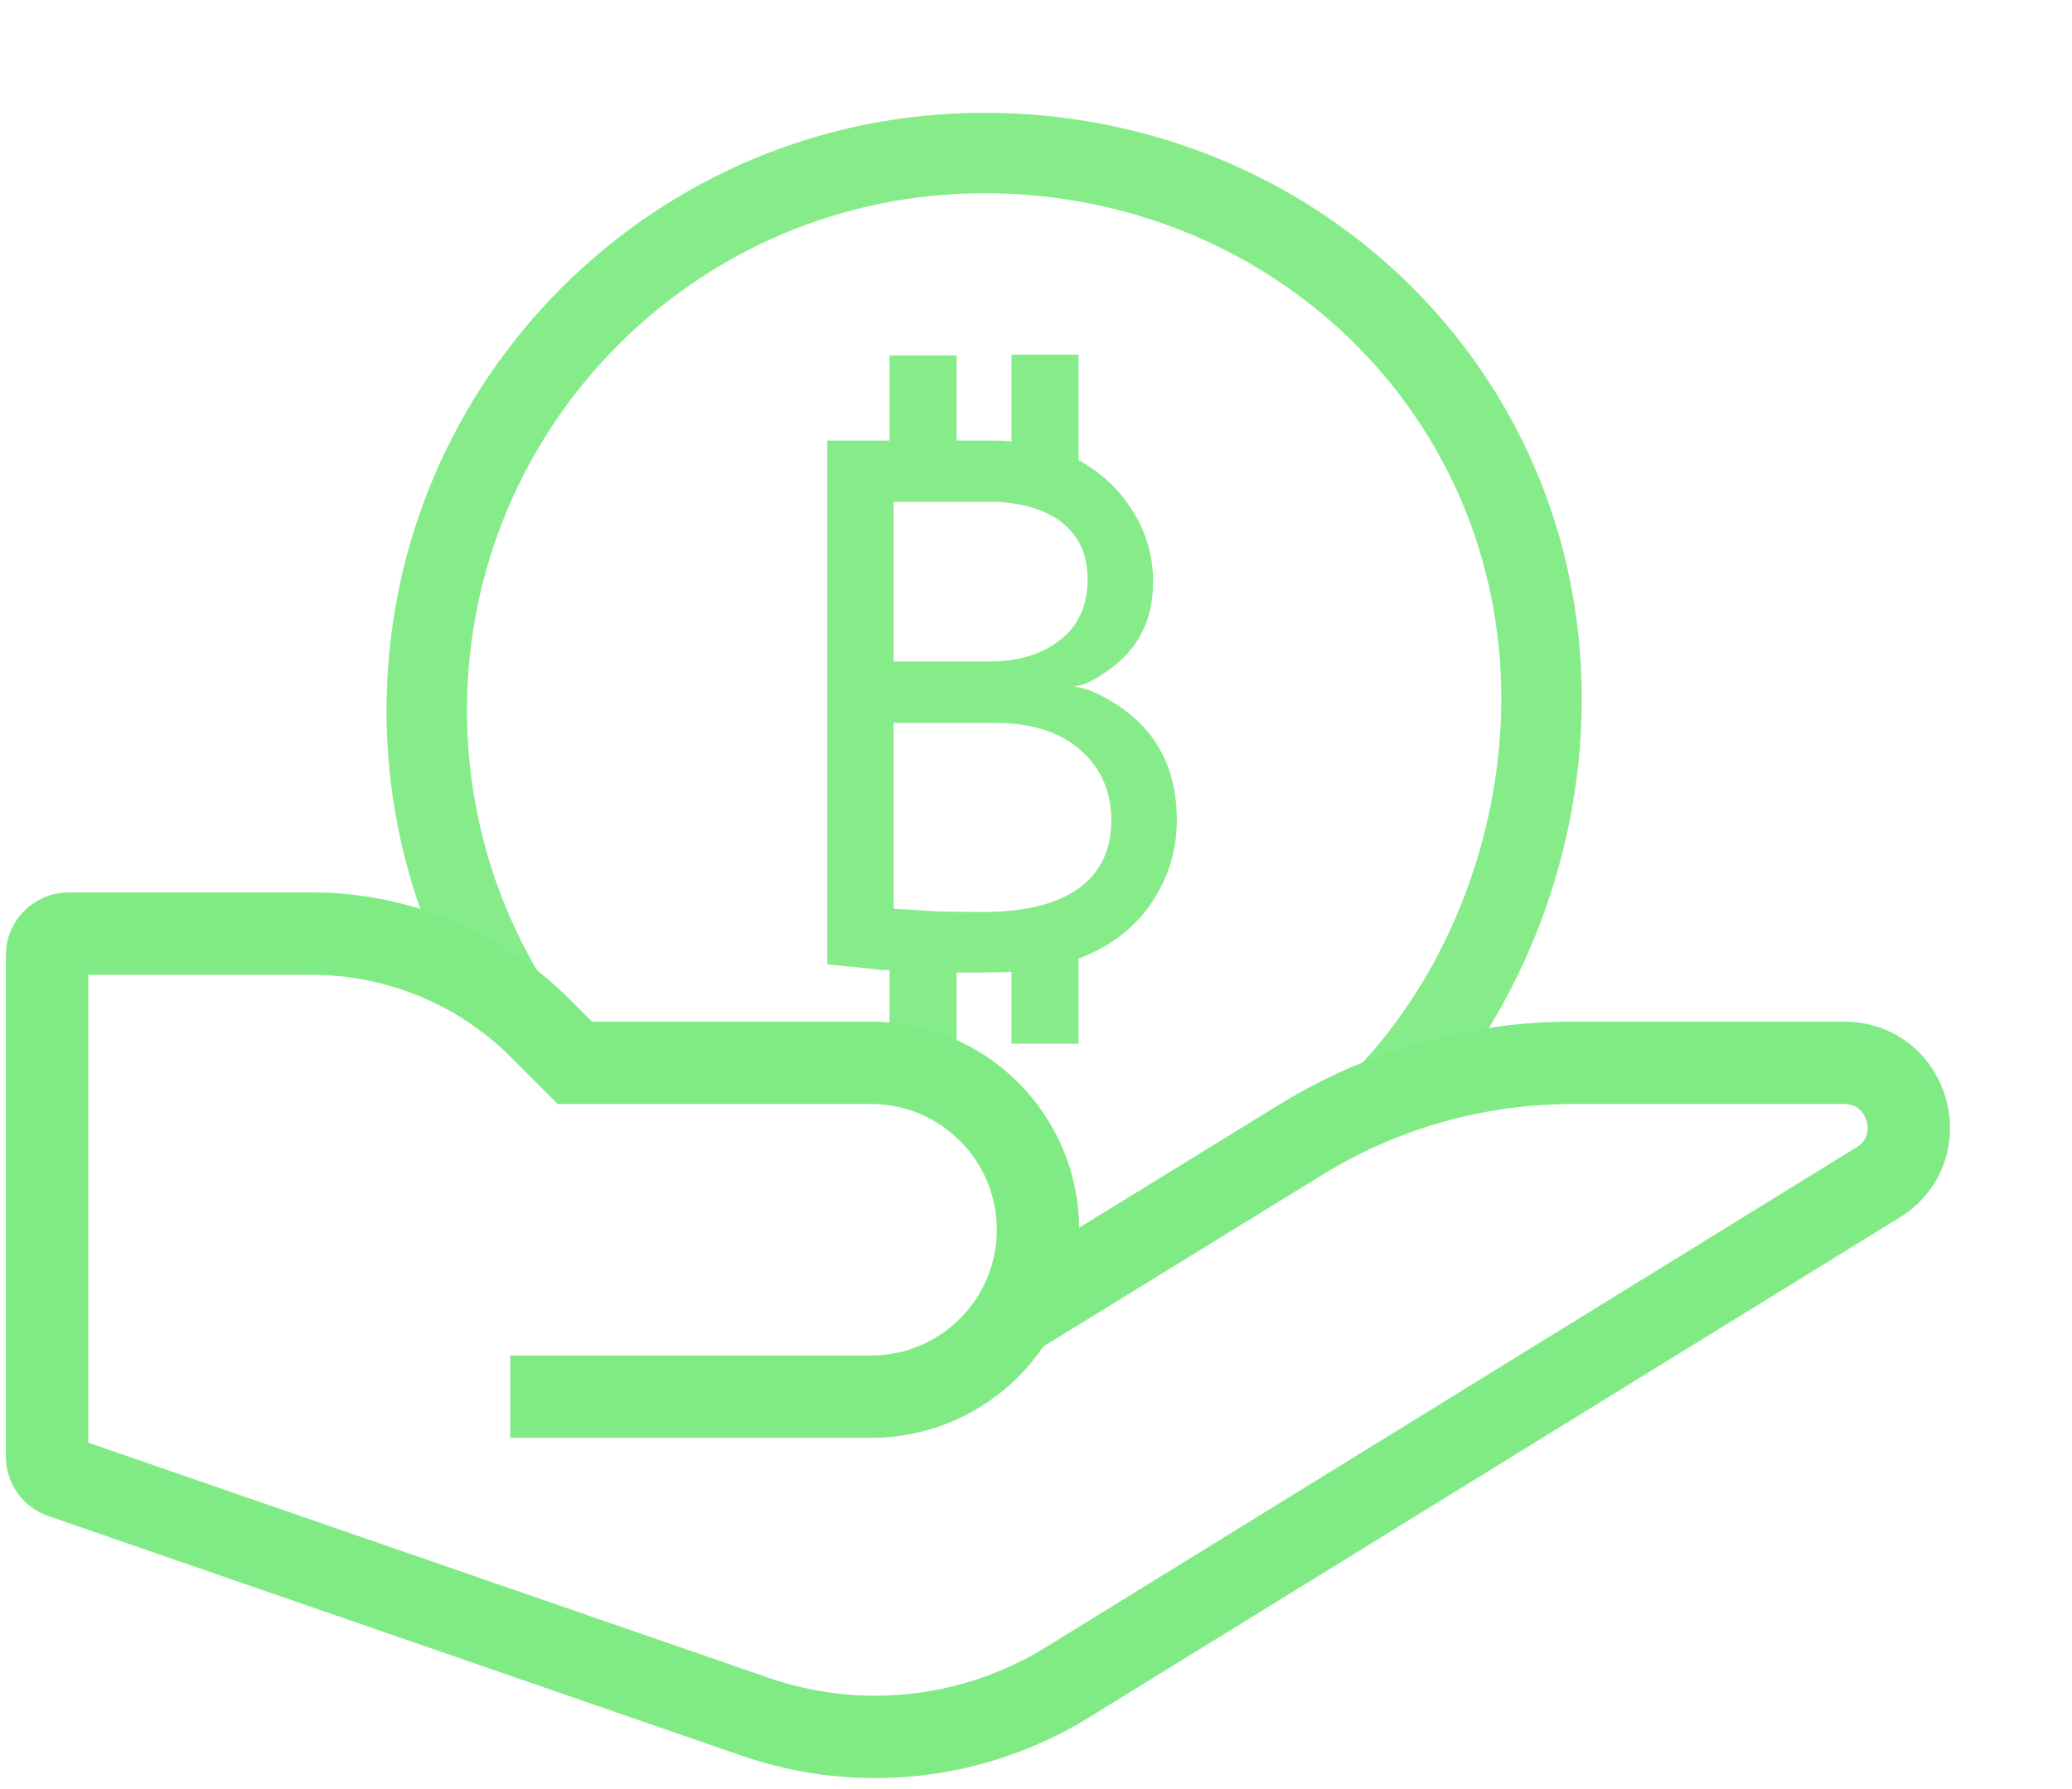 <svg width="88" height="76" viewBox="0 0 88 76" fill="none" xmlns="http://www.w3.org/2000/svg">
<path d="M58.45 47C62.785 42.709 65.471 36.255 65.471 29.673C65.471 16.599 54.872 6.5 41.798 6.5C28.723 6.5 18.125 17.099 18.125 30.174C18.125 34.843 19.476 39.196 21.809 42.864" stroke="#86EC8A" stroke-width="3.418"/>
<path d="M49.981 34.846C49.981 36.121 49.621 37.292 48.903 38.358C48.184 39.424 47.153 40.212 45.809 40.722V44.337H42.958V41.278C42.657 41.301 42.158 41.313 41.463 41.313H40.629V44.268H37.778V41.209C37.5 41.209 37.303 41.197 37.187 41.174L35.136 40.965V18.715H37.778V15.099H40.629V18.715H42.019C42.437 18.715 42.749 18.727 42.958 18.75V15.065H45.809V19.549C46.782 20.082 47.547 20.801 48.103 21.705C48.683 22.609 48.972 23.617 48.972 24.73C48.972 25.68 48.752 26.503 48.312 27.198C47.872 27.893 47.188 28.484 46.261 28.971C46.122 29.041 45.901 29.11 45.6 29.18C45.925 29.18 46.342 29.319 46.852 29.597C48.938 30.686 49.981 32.436 49.981 34.846ZM37.952 21.323V28.102H41.984C43.236 28.102 44.244 27.8 45.009 27.198C45.797 26.595 46.191 25.726 46.191 24.59C46.191 23.617 45.867 22.852 45.218 22.296C44.592 21.74 43.676 21.415 42.471 21.323H37.952ZM41.811 38.74C43.503 38.74 44.824 38.416 45.774 37.767C46.724 37.095 47.199 36.121 47.199 34.846C47.199 33.618 46.759 32.621 45.878 31.857C45.021 31.092 43.804 30.709 42.228 30.709H37.952V38.601L39.62 38.705C40.154 38.729 40.884 38.74 41.811 38.74Z" fill="#86EC8A"/>
<path d="M21.67 59.33H36.995C40.911 59.33 44.085 56.155 44.085 52.239V52.239C44.085 48.324 40.911 45.149 36.995 45.149H24.415L22.945 43.679C20.371 41.105 16.881 39.66 13.241 39.66H2.915C2.41 39.66 2 40.069 2 40.575V61.88C2 62.27 2.247 62.617 2.616 62.745L32.083 72.931C36.495 74.456 41.362 73.917 45.334 71.466C58.08 63.604 67.358 57.882 79.761 50.231C82.116 48.779 81.088 45.149 78.322 45.149C74.452 45.149 70.887 45.149 66.77 45.149C62.706 45.149 58.721 46.277 55.26 48.406L42.713 56.128" stroke="#80EB84" stroke-width="3.5"/>
</svg>
